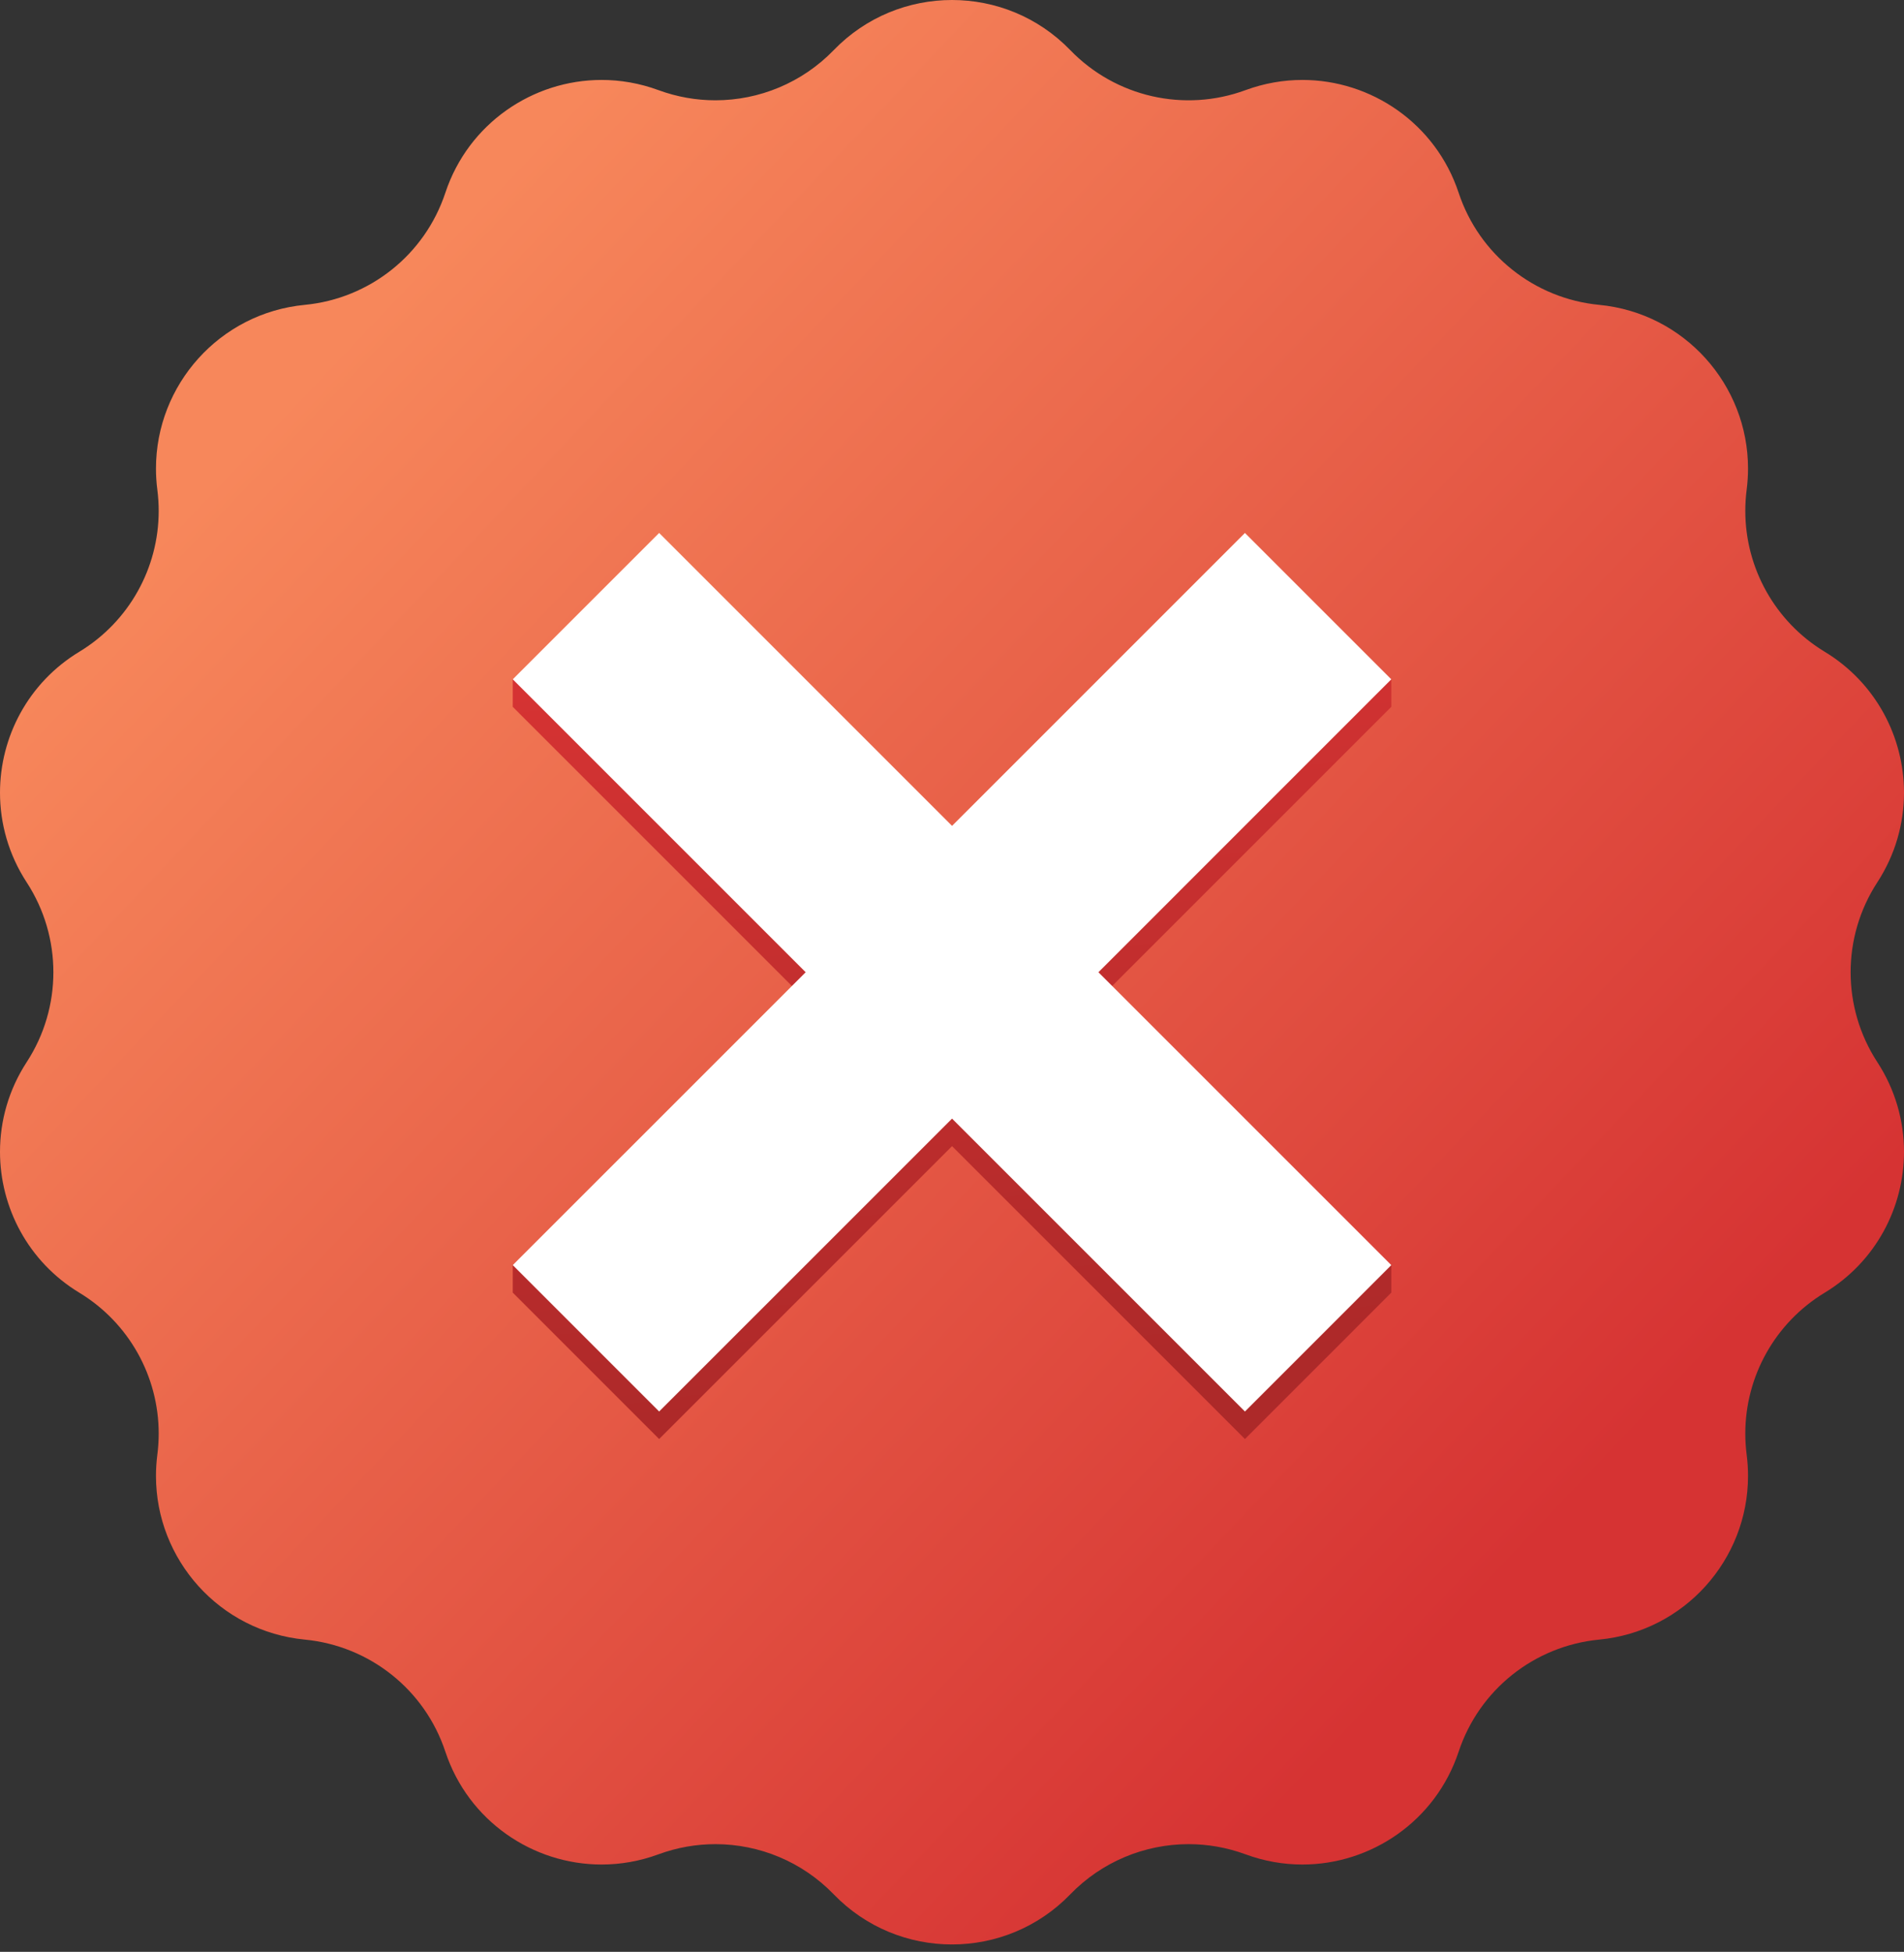 <svg width="199" height="204" viewBox="0 0 199 204" fill="none" xmlns="http://www.w3.org/2000/svg">
<rect x="0" y="0" width="199" height="204" fill="#333333" stroke="none"/>
<path d="M196.209 111.005C198.1 113.908 199 117.161 199 120.379C199 126.189 196.06 131.87 190.707 135.11C185.517 138.255 182.414 143.86 182.414 149.826C182.414 150.557 182.461 151.294 182.555 152.035C182.653 152.785 182.698 153.531 182.698 154.266C182.698 162.993 176.061 170.51 167.138 171.365C163.747 171.692 160.612 173.004 158.057 175.04C155.501 177.076 153.525 179.844 152.454 183.077C150.052 190.318 143.319 194.872 136.123 194.872C134.15 194.872 132.14 194.528 130.176 193.805C128.236 193.092 126.223 192.743 124.229 192.743C119.652 192.743 115.167 194.573 111.864 197.985C108.483 201.481 103.992 203.227 99.5 203.227C95.008 203.227 90.517 201.481 87.136 197.985C83.835 194.573 79.35 192.743 74.771 192.743C72.777 192.743 70.762 193.092 68.824 193.805C66.86 194.528 64.85 194.872 62.877 194.872C55.681 194.872 48.946 190.318 46.546 183.077C45.475 179.841 43.501 177.076 40.943 175.04C38.388 173.004 35.253 171.692 31.862 171.365C22.936 170.508 16.302 162.993 16.302 154.266C16.302 153.531 16.349 152.785 16.445 152.035C16.541 151.296 16.586 150.559 16.586 149.826C16.586 143.862 13.483 138.255 8.293 135.11C2.94 131.868 0 126.186 0 120.379C0 117.161 0.902 113.908 2.791 111.005C4.65 108.15 5.579 104.883 5.579 101.613C5.579 98.344 4.65 95.077 2.791 92.222C0.9 89.318 0 86.066 0 82.848C0 77.038 2.94 71.356 8.293 68.117C13.483 64.972 16.586 59.367 16.586 53.401C16.586 52.67 16.539 51.933 16.445 51.191C16.346 50.441 16.302 49.696 16.302 48.961C16.302 40.234 22.939 32.717 31.862 31.862C35.253 31.535 38.388 30.223 40.943 28.186C43.499 26.15 45.475 23.383 46.546 20.15C48.948 12.908 55.681 8.355 62.877 8.355C64.85 8.355 66.86 8.699 68.824 9.421C70.764 10.135 72.777 10.483 74.771 10.483C79.348 10.483 83.833 8.654 87.136 5.242C90.517 1.746 95.008 0 99.5 0C103.992 0 108.483 1.746 111.864 5.242C116.603 10.139 123.783 11.778 130.176 9.421C132.14 8.699 134.15 8.355 136.123 8.355C143.319 8.355 150.055 12.908 152.454 20.15C153.525 23.385 155.499 26.15 158.057 28.186C160.612 30.223 163.747 31.535 167.138 31.862C176.064 32.719 182.698 40.234 182.698 48.961C182.698 49.696 182.651 50.441 182.555 51.191C182.459 51.931 182.414 52.668 182.414 53.401C182.414 59.364 185.517 64.972 190.707 68.117C196.06 71.358 199 77.04 199 82.848C199 86.066 198.098 89.318 196.209 92.222C194.35 95.077 193.421 98.344 193.421 101.613C193.421 104.883 194.35 108.15 196.209 111.005Z" fill="url(#paint0_linear_210_1026)"/>
<path d="M114.803 104.489L145.414 132.225V135.101L130.117 150.401L99.505 119.789L68.891 150.401L53.592 135.101V132.225L84.206 104.489L53.592 73.876V70.999L68.891 58.578L99.505 89.192L130.117 58.578L145.414 70.999V73.876L114.803 104.489Z" fill="url(#paint1_linear_210_1026)"/>
<path d="M114.803 101.615L145.414 132.225L130.117 147.525L99.505 116.913L68.891 147.525L53.592 132.225L84.206 101.615L53.592 70.999L68.891 55.702L99.505 86.316L130.117 55.702L145.414 70.999L114.803 101.615Z" fill="white"/>
<defs>
<linearGradient id="paint0_linear_210_1026" x1="161.476" y1="160.324" x2="33.022" y2="38.631" gradientUnits="userSpaceOnUse">
<stop stop-color="#D63333"/>
<stop offset="1" stop-color="#F7875B"/>
</linearGradient>
<linearGradient id="paint1_linear_210_1026" x1="105.134" y1="145.623" x2="94.484" y2="65.104" gradientUnits="userSpaceOnUse">
<stop stop-color="#AD2929"/>
<stop offset="1" stop-color="#D63333"/>
</linearGradient>
</defs>
</svg>
